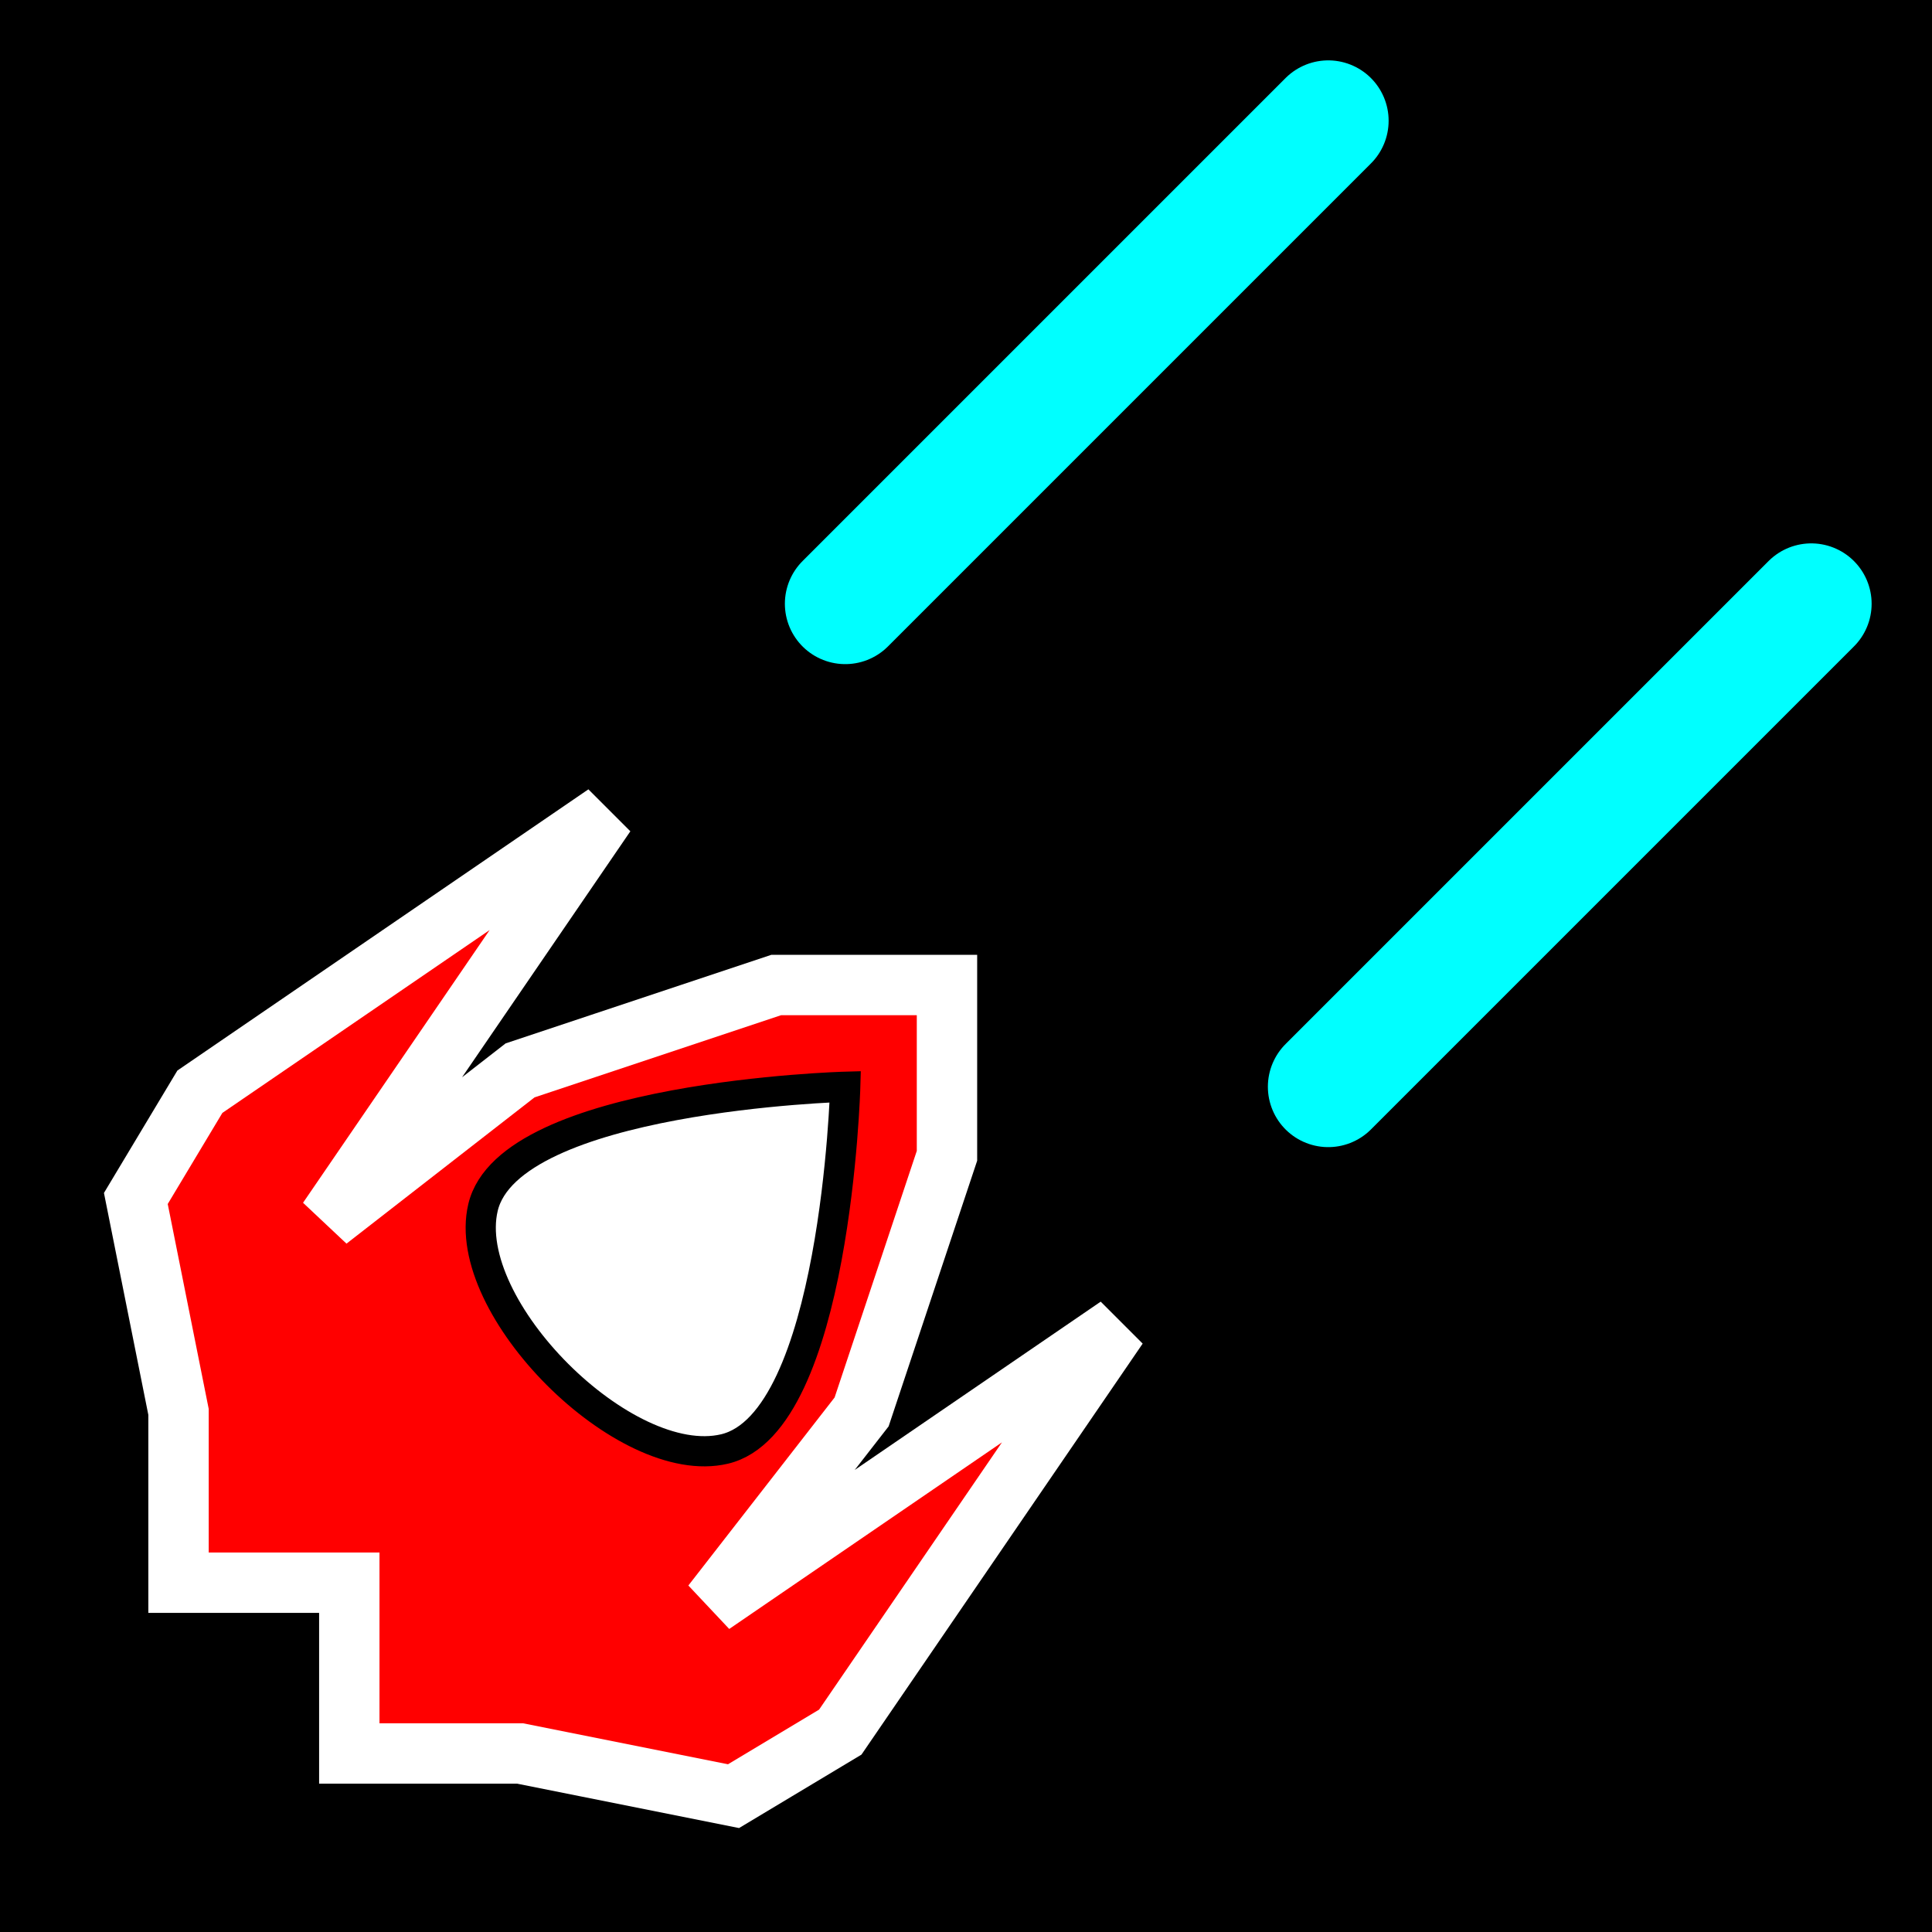<?xml version="1.0" encoding="UTF-8" standalone="no"?>
<!-- Created with Inkscape (http://www.inkscape.org/) -->
<svg
   xmlns:dc="http://purl.org/dc/elements/1.1/"
   xmlns:cc="http://creativecommons.org/ns#"
   xmlns:rdf="http://www.w3.org/1999/02/22-rdf-syntax-ns#"
   xmlns:svg="http://www.w3.org/2000/svg"
   xmlns="http://www.w3.org/2000/svg"
   xmlns:sodipodi="http://sodipodi.sourceforge.net/DTD/sodipodi-0.dtd"
   xmlns:inkscape="http://www.inkscape.org/namespaces/inkscape"
   width="64px"
   height="64px"
   id="svg2383"
   sodipodi:version="0.32"
   inkscape:version="0.46"
   sodipodi:docname="Icon.svg"
   inkscape:output_extension="org.inkscape.output.svg.inkscape"
   inkscape:export-filename="C:\Documents and Settings\Edward\My Documents\Visual Studio 2005\Projects\FusionForever\src\FusionForever_bin\Textures\Icon_smsm.png"
   inkscape:export-xdpi="22.5"
   inkscape:export-ydpi="22.5">
  <defs
     id="defs2385">
    <inkscape:perspective
       sodipodi:type="inkscape:persp3d"
       inkscape:vp_x="0 : 32 : 1"
       inkscape:vp_y="0 : 1000 : 0"
       inkscape:vp_z="64 : 32 : 1"
       inkscape:persp3d-origin="32 : 21.333333 : 1"
       id="perspective2391" />
  </defs>
  <sodipodi:namedview
     id="base"
     pagecolor="#ffffff"
     bordercolor="#666666"
     borderopacity="1.0"
     inkscape:pageopacity="0.0"
     inkscape:pageshadow="2"
     inkscape:zoom="0.5"
     inkscape:cx="23.70021"
     inkscape:cy="-16.955136"
     inkscape:current-layer="layer1"
     showgrid="true"
     inkscape:document-units="px"
     inkscape:grid-bbox="true"
     inkscape:snap-bbox="true"
     inkscape:object-paths="true"
     inkscape:object-nodes="true"
     inkscape:snap-intersection-line-segments="true"
     objecttolerance="6"
     inkscape:bbox-paths="true"
     inkscape:bbox-nodes="true"
     gridtolerance="50"
     inkscape:window-width="640"
     inkscape:window-height="667"
     inkscape:window-x="88"
     inkscape:window-y="116">
    <inkscape:grid
       type="xygrid"
       id="grid2393"
       visible="true"
       enabled="true"
       empspacing="4"
       dotted="false" />
  </sodipodi:namedview>
  <g
     id="layer1"
     inkscape:label="Layer 1"
     inkscape:groupmode="layer">
    <rect
       style="fill:#000000;fill-opacity:1;stroke:none;stroke-width:4;stroke-linecap:round;stroke-linejoin:round;stroke-miterlimit:4;stroke-dasharray:none;stroke-opacity:1"
       id="rect3183"
       width="64"
       height="64"
       x="8.437695e-15"
       y="8.3593263e-16" />
    <path
       style="fill:#ff0000;fill-opacity:1;fill-rule:evenodd;stroke:#ffffff;stroke-width:2;stroke-linecap:butt;stroke-linejoin:miter;stroke-opacity:1;stroke-miterlimit:4;stroke-dasharray:none"
       d="M 31.37,32.63 L 25.713,32.63 L 17.228,35.458 L 10.864,40.408 L 20.056,26.973 L 6.621,36.165 L 4.5,39.701 L 5.914,46.772 L 5.914,52.429 L 11.571,52.429 L 11.571,58.086 L 17.228,58.086 L 24.299,59.5 L 27.835,57.379 L 37.027,43.944 L 23.592,53.136 L 28.542,46.772 L 31.37,38.287 L 31.37,32.63 z"
       id="path2401" />
    <path
       style="fill:none;fill-rule:evenodd;stroke:#00ffff;stroke-width:4;stroke-linecap:round;stroke-linejoin:miter;stroke-opacity:1;stroke-miterlimit:4;stroke-dasharray:none"
       d="M 28,20 C 44,4 44,4 44,4"
       id="path3185" />
    <path
       style="fill:none;fill-rule:evenodd;stroke:#00ffff;stroke-width:4;stroke-linecap:round;stroke-linejoin:miter;stroke-opacity:1;stroke-miterlimit:4;stroke-dasharray:none"
       d="M 44,36 C 60,20 60,20 60,20"
       id="path3187" />
    <path
       style="fill:#ffffff;fill-rule:evenodd;stroke:#000000;stroke-width:1px;stroke-linecap:butt;stroke-linejoin:miter;stroke-opacity:1;fill-opacity:1"
       d="M 28,36 C 28,36 16.872,36.307 16,40 C 15.22,43.303 20.697,48.78 24,48 C 27.693,47.128 28,36 28,36 z"
       id="path2435"
       sodipodi:nodetypes="csss" />
  </g>
</svg>
